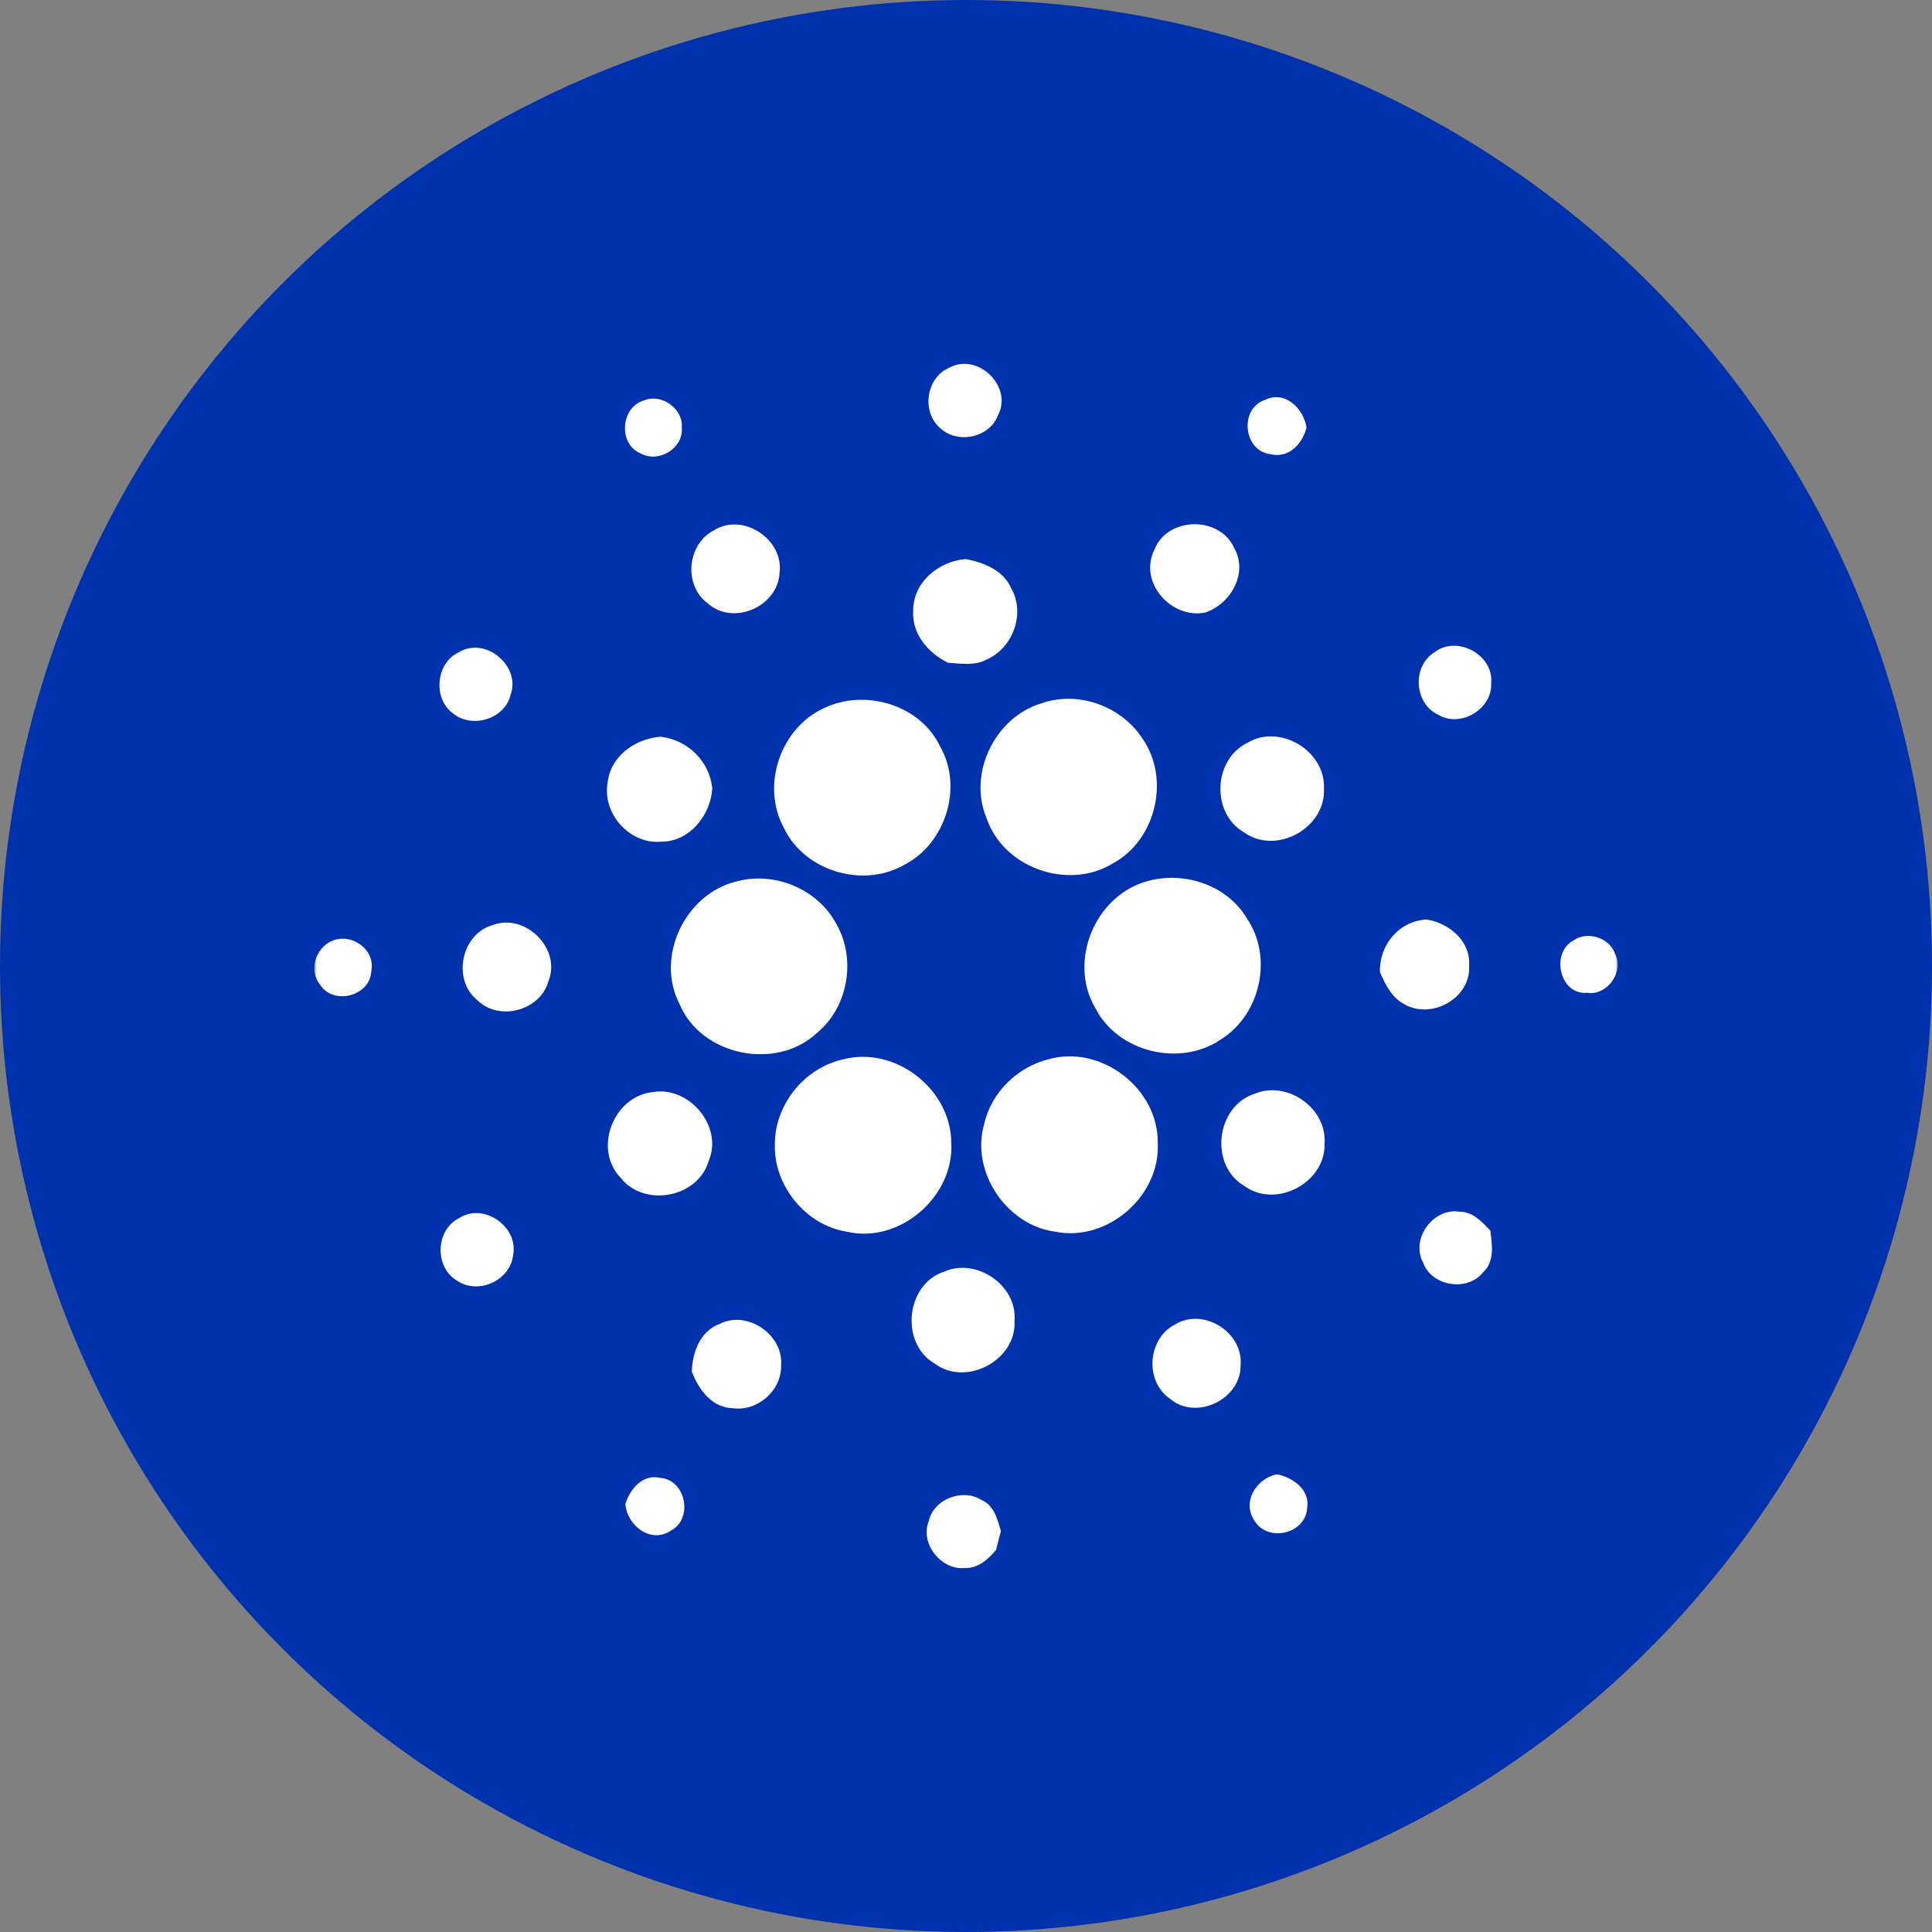 <svg width="418" height="418" viewBox="0 0 418 418" fill="none" xmlns="http://www.w3.org/2000/svg">
<rect x="0" y="0" width="418" height="418" fill="#808080" stroke="none"/>
<circle cx="209" cy="209" r="209" fill="#0032AD"/>
<mask id="mask0_685_659" style="mask-type:luminance" maskUnits="userSpaceOnUse" x="68" y="68" width="282" height="282">
<path d="M350 68H68V350H350V68Z" fill="white"/>
</mask>
<g mask="url(#mask0_685_659)">
<path d="M205.54 79.484C211.687 76.279 219.189 83.714 215.917 89.855C214.022 94.86 206.831 96.191 203.158 92.376C199.271 88.713 200.54 81.476 205.54 79.484ZM139.432 86.608C143.165 85.071 147.892 88.492 147.51 92.562C147.906 96.979 142.505 100.233 138.7 98.132C133.657 96.18 134.234 87.992 139.432 86.608ZM274.829 98.256C268.994 97.551 268.072 88.378 273.689 86.525C278.046 84.4 282.042 88.385 282.68 92.515C281.766 96.041 278.813 99.276 274.829 98.256ZM154.471 114.741C160.714 110.793 169.62 116.672 168.66 123.923C168.337 131.244 158.612 135.485 153.127 130.535C147.825 126.648 148.626 117.727 154.471 114.741ZM249.76 118.933C252.548 111.763 263.832 111.537 267.002 118.531C270.135 123.968 266.281 130.701 260.699 132.549C253.305 133.93 246.28 125.931 249.76 118.933ZM197.579 132.139C197.518 125.97 203.137 121.374 209 120.954C212.889 121.733 217.127 123.39 218.795 127.315C221.904 132.729 219.144 140.181 213.526 142.666C210.958 144.105 207.921 143.568 205.123 143.398C200.847 141.299 197.244 137.18 197.579 132.139ZM99.267 141.127C104.969 137.621 112.662 144.019 110.503 150.213C109.314 155.571 102.112 157.751 97.994 154.331C93.595 151.126 94.296 143.419 99.267 141.127ZM310.379 141.116C315.217 137.36 323.2 141.669 322.623 147.771C322.949 153.341 316.046 157.541 311.243 154.674C305.954 152.297 305.414 144.165 310.379 141.116ZM225.226 152.2C233.21 149.333 242.692 152.764 247.242 159.882C253.244 168.583 250.051 181.834 240.736 186.826C231.085 192.731 216.992 187.729 213.427 176.948C209.381 167.299 215.276 155.224 225.226 152.2ZM178.386 153.155C187.234 148.982 199.141 152.479 203.415 161.533C208.445 170.343 204.556 182.61 195.564 187.158C186.562 192.271 173.86 188.399 169.507 178.936C164.618 169.79 168.956 157.367 178.386 153.155ZM131.485 169.19C132.161 163.489 137.535 159.78 142.961 159.395C148.808 160.1 153.477 164.641 154.112 170.563C153.729 176.419 149.202 182.145 142.996 182.109C136.167 182.697 130.181 175.9 131.485 169.19ZM270.015 160.64C277.025 156.558 286.76 162.5 286.448 170.554C286.929 179.087 276.155 185.105 269.175 180.095C261.923 175.927 262.487 164.189 270.015 160.64ZM159.324 190.711C167.523 188.455 176.898 192.32 180.919 199.856C185.319 207.442 183.524 217.979 176.683 223.544C167.908 231.705 151.726 228.429 147.056 217.291C141.69 207.081 148.207 193.399 159.324 190.711ZM248.167 190.668C256.136 188.389 265.5 191.458 269.786 198.722C275.452 207.028 272.747 219.414 264.313 224.768C255.476 230.985 241.792 227.721 236.931 218C231.037 207.945 236.967 193.735 248.167 190.668ZM106.587 200.144C113.67 197.465 121.521 205.281 118.651 212.302C116.9 218.698 107.885 221.067 103.227 216.348C97.778 211.919 99.795 202.065 106.587 200.144ZM298.563 210.334C298.359 204.468 302.652 199.268 308.67 198.941C313.52 199.709 318.237 203.622 317.853 208.903C318.298 215.877 309.894 220.617 303.952 217.34C301.167 215.925 299.739 213.071 298.563 210.334ZM71.765 203.583C76.025 201.723 81.296 205.416 80.324 210.148C80.099 215.506 72.186 217.566 69.28 213.089C66.711 209.986 68.248 205.191 71.765 203.583ZM340.432 203.47C343.432 201.334 348.246 202.869 349.435 206.375C351.451 210.203 347.754 215.448 343.445 214.801C337.395 215.352 335.436 206.133 340.432 203.47ZM182.469 229.189C193.682 226.273 205.734 235.618 205.805 247.167C206.538 258.834 194.666 269.18 183.189 266.486C174.317 265.058 167.356 256.512 167.644 247.545C167.62 238.973 174.089 231.003 182.469 229.189ZM226.875 229.165C238.255 225.984 250.665 235.501 250.485 247.314C251.087 258.765 239.586 268.762 228.348 266.49C217.773 265.122 209.971 253.504 212.923 243.242C214.413 236.404 220.126 230.842 226.875 229.165ZM141.259 236.271C149.134 234.929 156.516 243.716 153.323 251.19C150.994 259.16 139.398 261.32 134.271 254.811C128.257 248.561 132.747 237.134 141.259 236.271ZM271.478 236.633C278.5 233.694 287.12 239.766 286.58 247.387C286.862 255.778 276.22 261.562 269.354 256.665C261.57 252.266 262.992 239.332 271.478 236.633ZM307.878 273.141C305.128 268.016 310.122 261.224 315.813 262.171C318.646 262.125 320.627 264.355 322.44 266.232C322.812 269.271 323.437 272.887 320.916 275.234C317.492 279.566 309.737 278.324 307.878 273.141ZM99.245 263.6C104.564 260.059 112.217 265.34 111.022 271.558C110.385 277.057 103.464 280.2 98.896 277.085C93.999 274.252 94.18 266.181 99.245 263.6ZM204.319 275.116C211.281 272.044 220.152 278.106 219.492 285.775C220.008 294.249 209.037 300.119 202.233 295.026C194.676 290.655 195.928 277.803 204.319 275.116ZM155.645 286.464C161.575 283.344 169.535 288.733 168.994 295.375C169.175 300.825 163.856 305.471 158.478 304.664C154.023 304.569 151.119 300.575 149.691 296.78C149.764 292.64 151.467 288.025 155.645 286.464ZM254.224 286.566C260.323 282.797 268.991 288.211 268.415 295.308C268.571 302.726 258.776 307.479 253.096 302.606C247.599 298.786 248.27 289.604 254.224 286.566ZM271.371 328.946C268.664 324.842 271.851 319.897 276.256 318.962C279.797 319.682 283.542 322.346 282.798 326.452C282.282 332.009 274.155 333.713 271.371 328.946ZM135.289 325.382C136.37 322.129 138.987 318.896 142.817 319.742C148.399 320.138 150.056 328.551 145.17 331.146C140.776 334.107 135.679 330.051 135.289 325.382ZM200.939 329.115C202.009 324.303 208.237 321.962 212.343 324.519C215.05 325.683 215.848 328.719 216.545 331.298C216.173 332.642 215.84 333.988 215.513 335.331C213.832 337.323 211.678 339.317 208.875 339.245C203.676 339.854 198.987 333.977 200.939 329.115Z" fill="white"/>
</g>
</svg>
